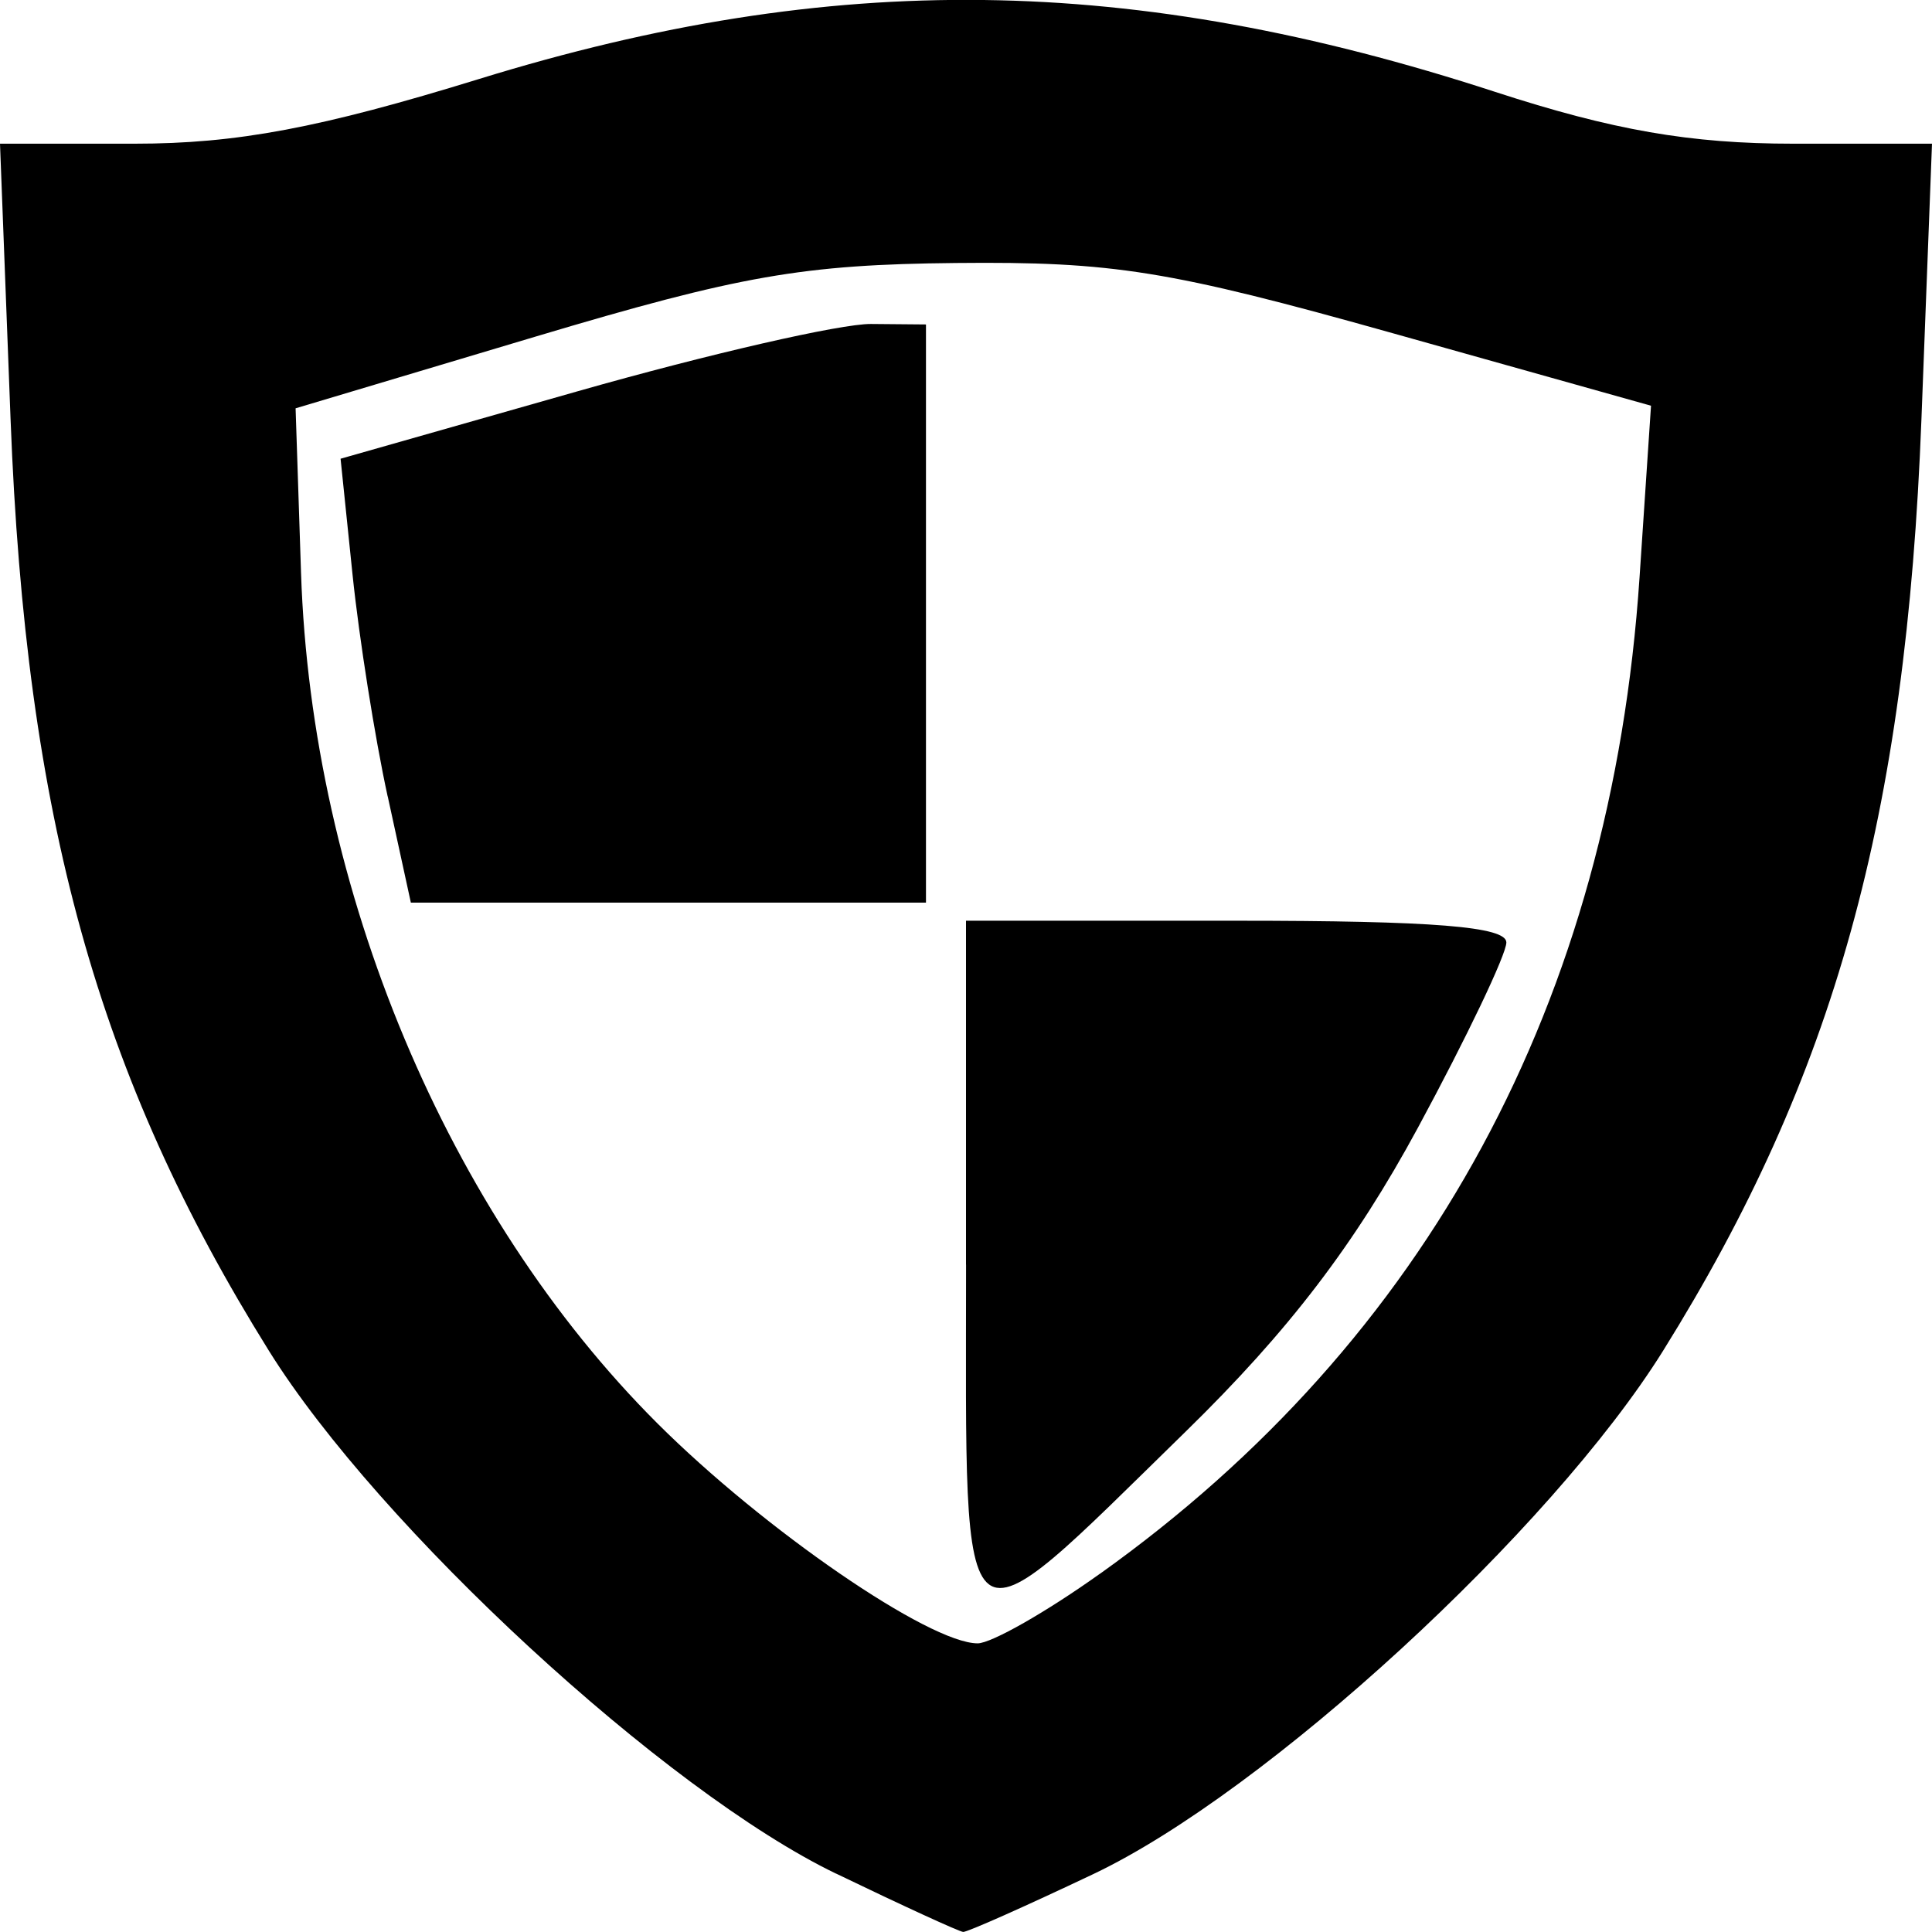 <!-- Generated by IcoMoon.io -->
<svg version="1.1" xmlns="http://www.w3.org/2000/svg" width="32" height="32" viewBox="0 0 32 32">
<title>the-grand-tournament</title>
<path d="M13.845 31.032c-2.827-1.364-7.569-5.736-9.391-8.659-2.84-4.556-4.026-8.831-4.279-15.429l-0.175-4.564h2.23c1.691 0 3.071-0.259 5.709-1.073 5.867-1.81 10.809-1.747 16.826 0.215 1.945 0.634 3.233 0.858 4.934 0.858h2.301l-0.175 4.564c-0.253 6.598-1.439 10.873-4.279 15.429-1.854 2.973-6.574 7.309-9.438 8.668-1.119 0.531-2.089 0.963-2.155 0.958s-1.014-0.44-2.108-0.968zM18.224 26.063c5.422-3.869 8.463-9.487 8.932-16.5l0.19-2.843-4.264-1.197c-3.721-1.045-4.644-1.193-7.247-1.167-2.535 0.025-3.581 0.208-6.961 1.218l-3.978 1.189 0.090 2.725c0.174 5.25 2.423 10.616 5.905 14.090 1.768 1.763 4.502 3.641 5.302 3.641 0.226 0 1.14-0.52 2.031-1.157zM16 20.946v-5.696h4.475c3.268 0 4.475 0.097 4.475 0.36 0 0.198-0.659 1.578-1.464 3.067-1.048 1.937-2.142 3.368-3.845 5.032-3.848 3.757-3.64 3.915-3.64-2.763zM6.421 13.192c-0.211-0.967-0.473-2.622-0.582-3.676l-0.198-1.918 3.936-1.12c2.165-0.616 4.346-1.116 4.848-1.112l0.912 0.008v9.576h-8.532l-0.383-1.759z"></path>
</svg>
